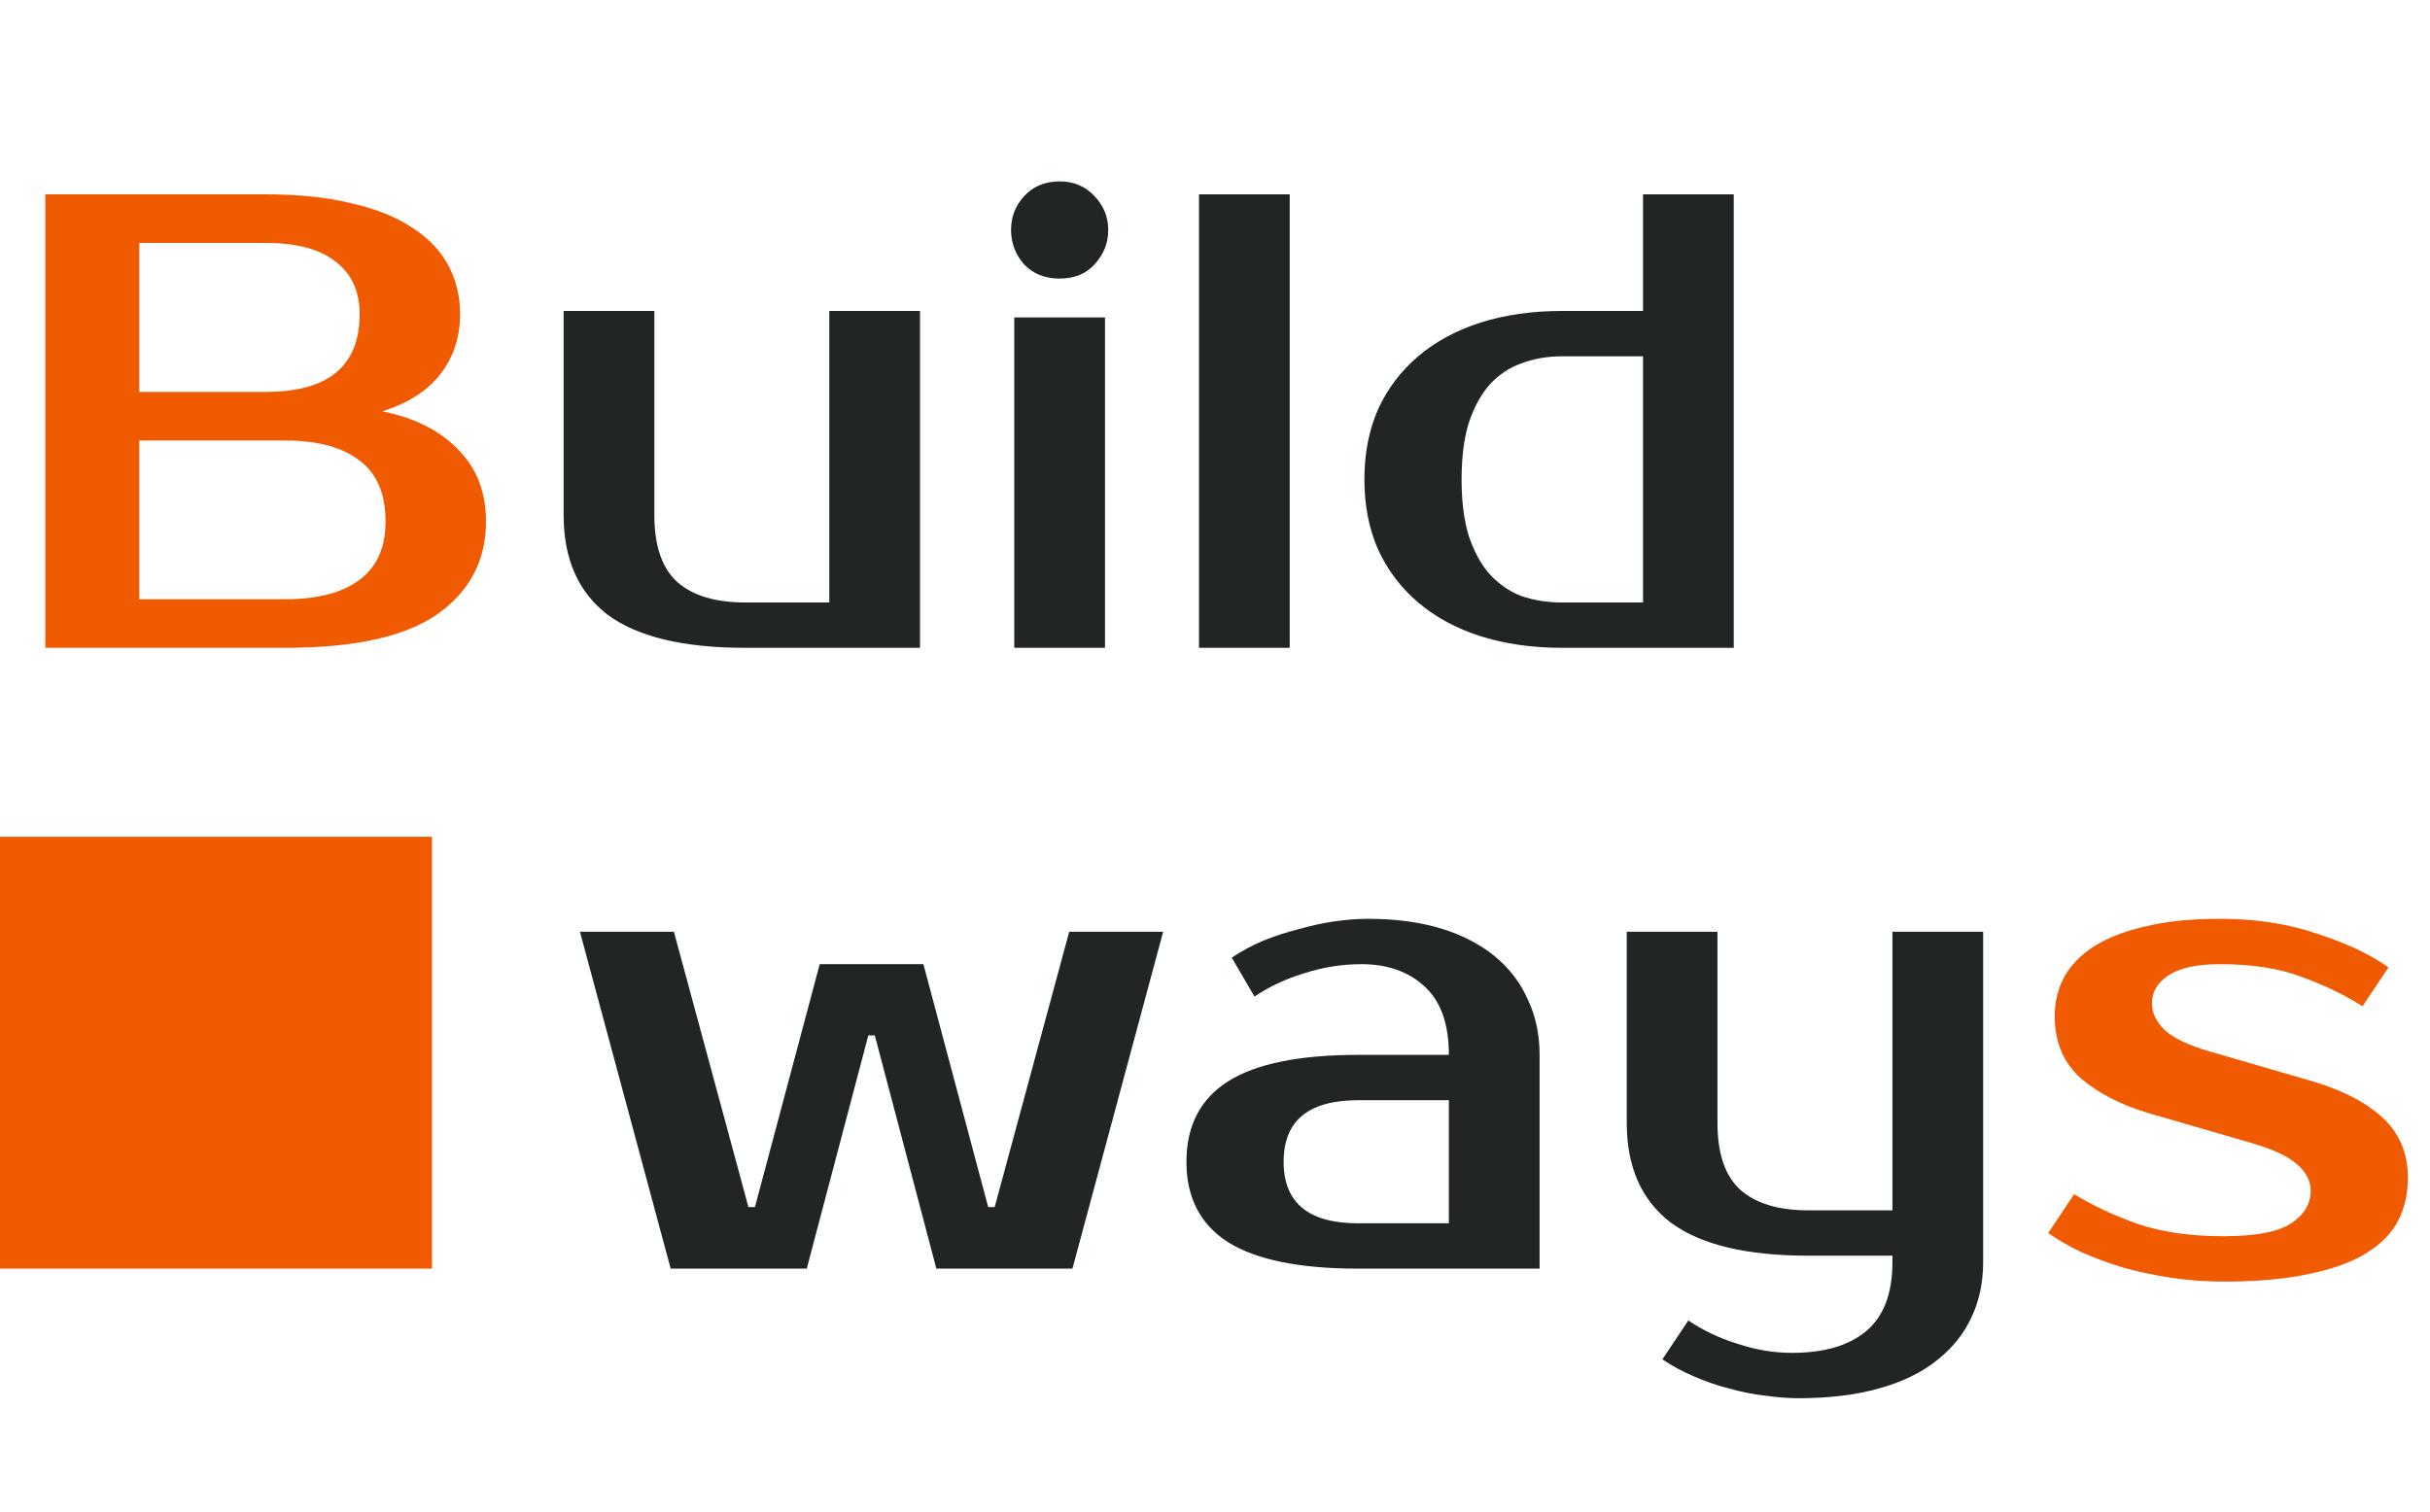 <svg width="90" height="56" viewBox="0 0 90 56" fill="none" xmlns="http://www.w3.org/2000/svg">
<rect x="16" y="31" width="16" height="16" transform="rotate(90 16 31)" fill="#F05A00"/>
<path d="M36.6 44.72H36.84L39.6 34.52H43.08L39.72 47H34.68L32.4 38.36H32.16L29.88 47H24.84L21.48 34.52H24.96L27.72 44.72H27.96L30.36 35.72H34.2L36.6 44.72ZM47.542 43.04C47.542 44.56 48.462 45.32 50.302 45.32H53.662V40.76H50.302C48.462 40.76 47.542 41.52 47.542 43.04ZM53.662 39.08C53.662 37.928 53.358 37.08 52.75 36.536C52.158 35.992 51.382 35.72 50.422 35.72C49.702 35.72 48.998 35.832 48.31 36.056C47.622 36.264 47.006 36.552 46.462 36.92L45.622 35.48C45.974 35.24 46.358 35.032 46.774 34.856C47.206 34.68 47.646 34.536 48.094 34.424C48.542 34.296 48.982 34.2 49.414 34.136C49.862 34.072 50.278 34.04 50.662 34.04C51.686 34.04 52.59 34.16 53.374 34.4C54.158 34.64 54.822 34.984 55.366 35.432C55.91 35.88 56.318 36.416 56.59 37.04C56.878 37.648 57.022 38.328 57.022 39.08V47H50.302C48.126 47 46.518 46.672 45.478 46.016C44.454 45.36 43.942 44.368 43.942 43.04C43.942 41.712 44.454 40.72 45.478 40.064C46.518 39.408 48.126 39.08 50.302 39.08H53.662ZM70.09 46.52H66.97C64.682 46.52 62.986 46.112 61.882 45.296C60.794 44.464 60.25 43.232 60.25 41.6V34.52H63.61V41.6C63.61 42.752 63.898 43.584 64.474 44.096C65.05 44.592 65.882 44.84 66.97 44.84H70.09V34.52H73.45V46.76C73.45 47.512 73.306 48.192 73.018 48.8C72.73 49.424 72.298 49.96 71.722 50.408C71.162 50.856 70.45 51.2 69.586 51.44C68.738 51.68 67.746 51.8 66.61 51.8C66.226 51.8 65.81 51.768 65.362 51.704C64.93 51.656 64.49 51.568 64.042 51.44C63.594 51.328 63.154 51.176 62.722 50.984C62.306 50.808 61.922 50.6 61.57 50.36L62.53 48.92C63.074 49.288 63.682 49.576 64.354 49.784C65.026 50.008 65.698 50.12 66.37 50.12C67.57 50.12 68.49 49.848 69.13 49.304C69.77 48.76 70.09 47.912 70.09 46.76V46.52Z" fill="#212526"/>
<path d="M79.701 37.16C79.701 37.528 79.861 37.864 80.181 38.168C80.517 38.472 81.077 38.736 81.861 38.96L85.581 40.04C86.733 40.376 87.621 40.832 88.245 41.408C88.869 41.984 89.181 42.728 89.181 43.64C89.181 44.216 89.061 44.744 88.821 45.224C88.581 45.688 88.189 46.088 87.645 46.424C87.101 46.76 86.397 47.016 85.533 47.192C84.669 47.384 83.605 47.48 82.341 47.48C81.685 47.48 81.037 47.432 80.397 47.336C79.773 47.24 79.173 47.112 78.597 46.952C78.037 46.776 77.525 46.584 77.061 46.376C76.597 46.152 76.197 45.92 75.861 45.68L76.821 44.24C77.493 44.656 78.277 45.024 79.173 45.344C80.085 45.648 81.141 45.8 82.341 45.8C83.541 45.8 84.381 45.64 84.861 45.32C85.341 45 85.581 44.6 85.581 44.12C85.581 43.752 85.413 43.424 85.077 43.136C84.741 42.832 84.149 42.56 83.301 42.32L79.581 41.24C78.557 40.936 77.717 40.504 77.061 39.944C76.421 39.368 76.101 38.6 76.101 37.64C76.101 37.128 76.213 36.656 76.437 36.224C76.677 35.776 77.045 35.392 77.541 35.072C78.037 34.752 78.669 34.504 79.437 34.328C80.205 34.136 81.133 34.04 82.221 34.04C83.549 34.04 84.749 34.224 85.821 34.592C86.909 34.944 87.789 35.36 88.461 35.84L87.501 37.28C86.845 36.864 86.101 36.504 85.269 36.2C84.437 35.88 83.421 35.72 82.221 35.72C81.373 35.72 80.741 35.856 80.325 36.128C79.909 36.4 79.701 36.744 79.701 37.16Z" fill="#F05A00"/>
<path d="M1.68 7.2H9.84C11.072 7.2 12.136 7.312 13.032 7.536C13.944 7.744 14.696 8.048 15.288 8.448C15.88 8.832 16.32 9.296 16.608 9.84C16.896 10.384 17.04 10.984 17.04 11.64C17.04 12.488 16.8 13.224 16.32 13.848C15.84 14.472 15.12 14.936 14.16 15.24C15.36 15.48 16.296 15.952 16.968 16.656C17.656 17.344 18 18.232 18 19.32C18 20.76 17.4 21.904 16.2 22.752C15.016 23.584 13.136 24 10.56 24H1.68V7.2ZM5.16 16.32V22.2H10.56C11.76 22.2 12.68 21.96 13.32 21.48C13.96 21 14.28 20.28 14.28 19.32C14.28 18.296 13.96 17.544 13.32 17.064C12.68 16.568 11.76 16.32 10.56 16.32H5.16ZM9.84 14.52C12.16 14.52 13.32 13.56 13.32 11.64C13.32 10.792 13.024 10.144 12.432 9.696C11.856 9.232 10.992 9 9.84 9H5.16V14.52H9.84Z" fill="#F05A00"/>
<path d="M20.875 11.52H24.235V19.08C24.235 20.232 24.523 21.064 25.099 21.576C25.675 22.072 26.507 22.32 27.595 22.32H30.715V11.52H34.075V24H27.595C25.307 24 23.611 23.592 22.507 22.776C21.419 21.944 20.875 20.712 20.875 19.08V11.52ZM40.926 24H37.566V11.76H40.926V24ZM41.046 8.52C41.046 9 40.878 9.424 40.542 9.792C40.222 10.144 39.79 10.32 39.246 10.32C38.702 10.32 38.262 10.144 37.926 9.792C37.606 9.424 37.446 9 37.446 8.52C37.446 8.04 37.606 7.624 37.926 7.272C38.262 6.904 38.702 6.72 39.246 6.72C39.774 6.72 40.206 6.904 40.542 7.272C40.878 7.624 41.046 8.04 41.046 8.52ZM47.767 24H44.407V7.2H47.767V24ZM60.853 22.32V13.2H57.853C57.309 13.2 56.805 13.288 56.341 13.464C55.893 13.624 55.501 13.888 55.165 14.256C54.845 14.624 54.589 15.096 54.397 15.672C54.221 16.248 54.133 16.944 54.133 17.76C54.133 18.576 54.221 19.272 54.397 19.848C54.589 20.424 54.845 20.896 55.165 21.264C55.501 21.632 55.893 21.904 56.341 22.08C56.805 22.24 57.309 22.32 57.853 22.32H60.853ZM57.853 24C56.749 24 55.741 23.856 54.829 23.568C53.933 23.28 53.165 22.864 52.525 22.32C51.885 21.776 51.389 21.12 51.037 20.352C50.701 19.584 50.533 18.72 50.533 17.76C50.533 16.8 50.701 15.936 51.037 15.168C51.389 14.4 51.885 13.744 52.525 13.2C53.165 12.656 53.933 12.24 54.829 11.952C55.741 11.664 56.749 11.52 57.853 11.52H60.853V7.2H64.213V24H57.853Z" fill="#212526"/>
</svg>
